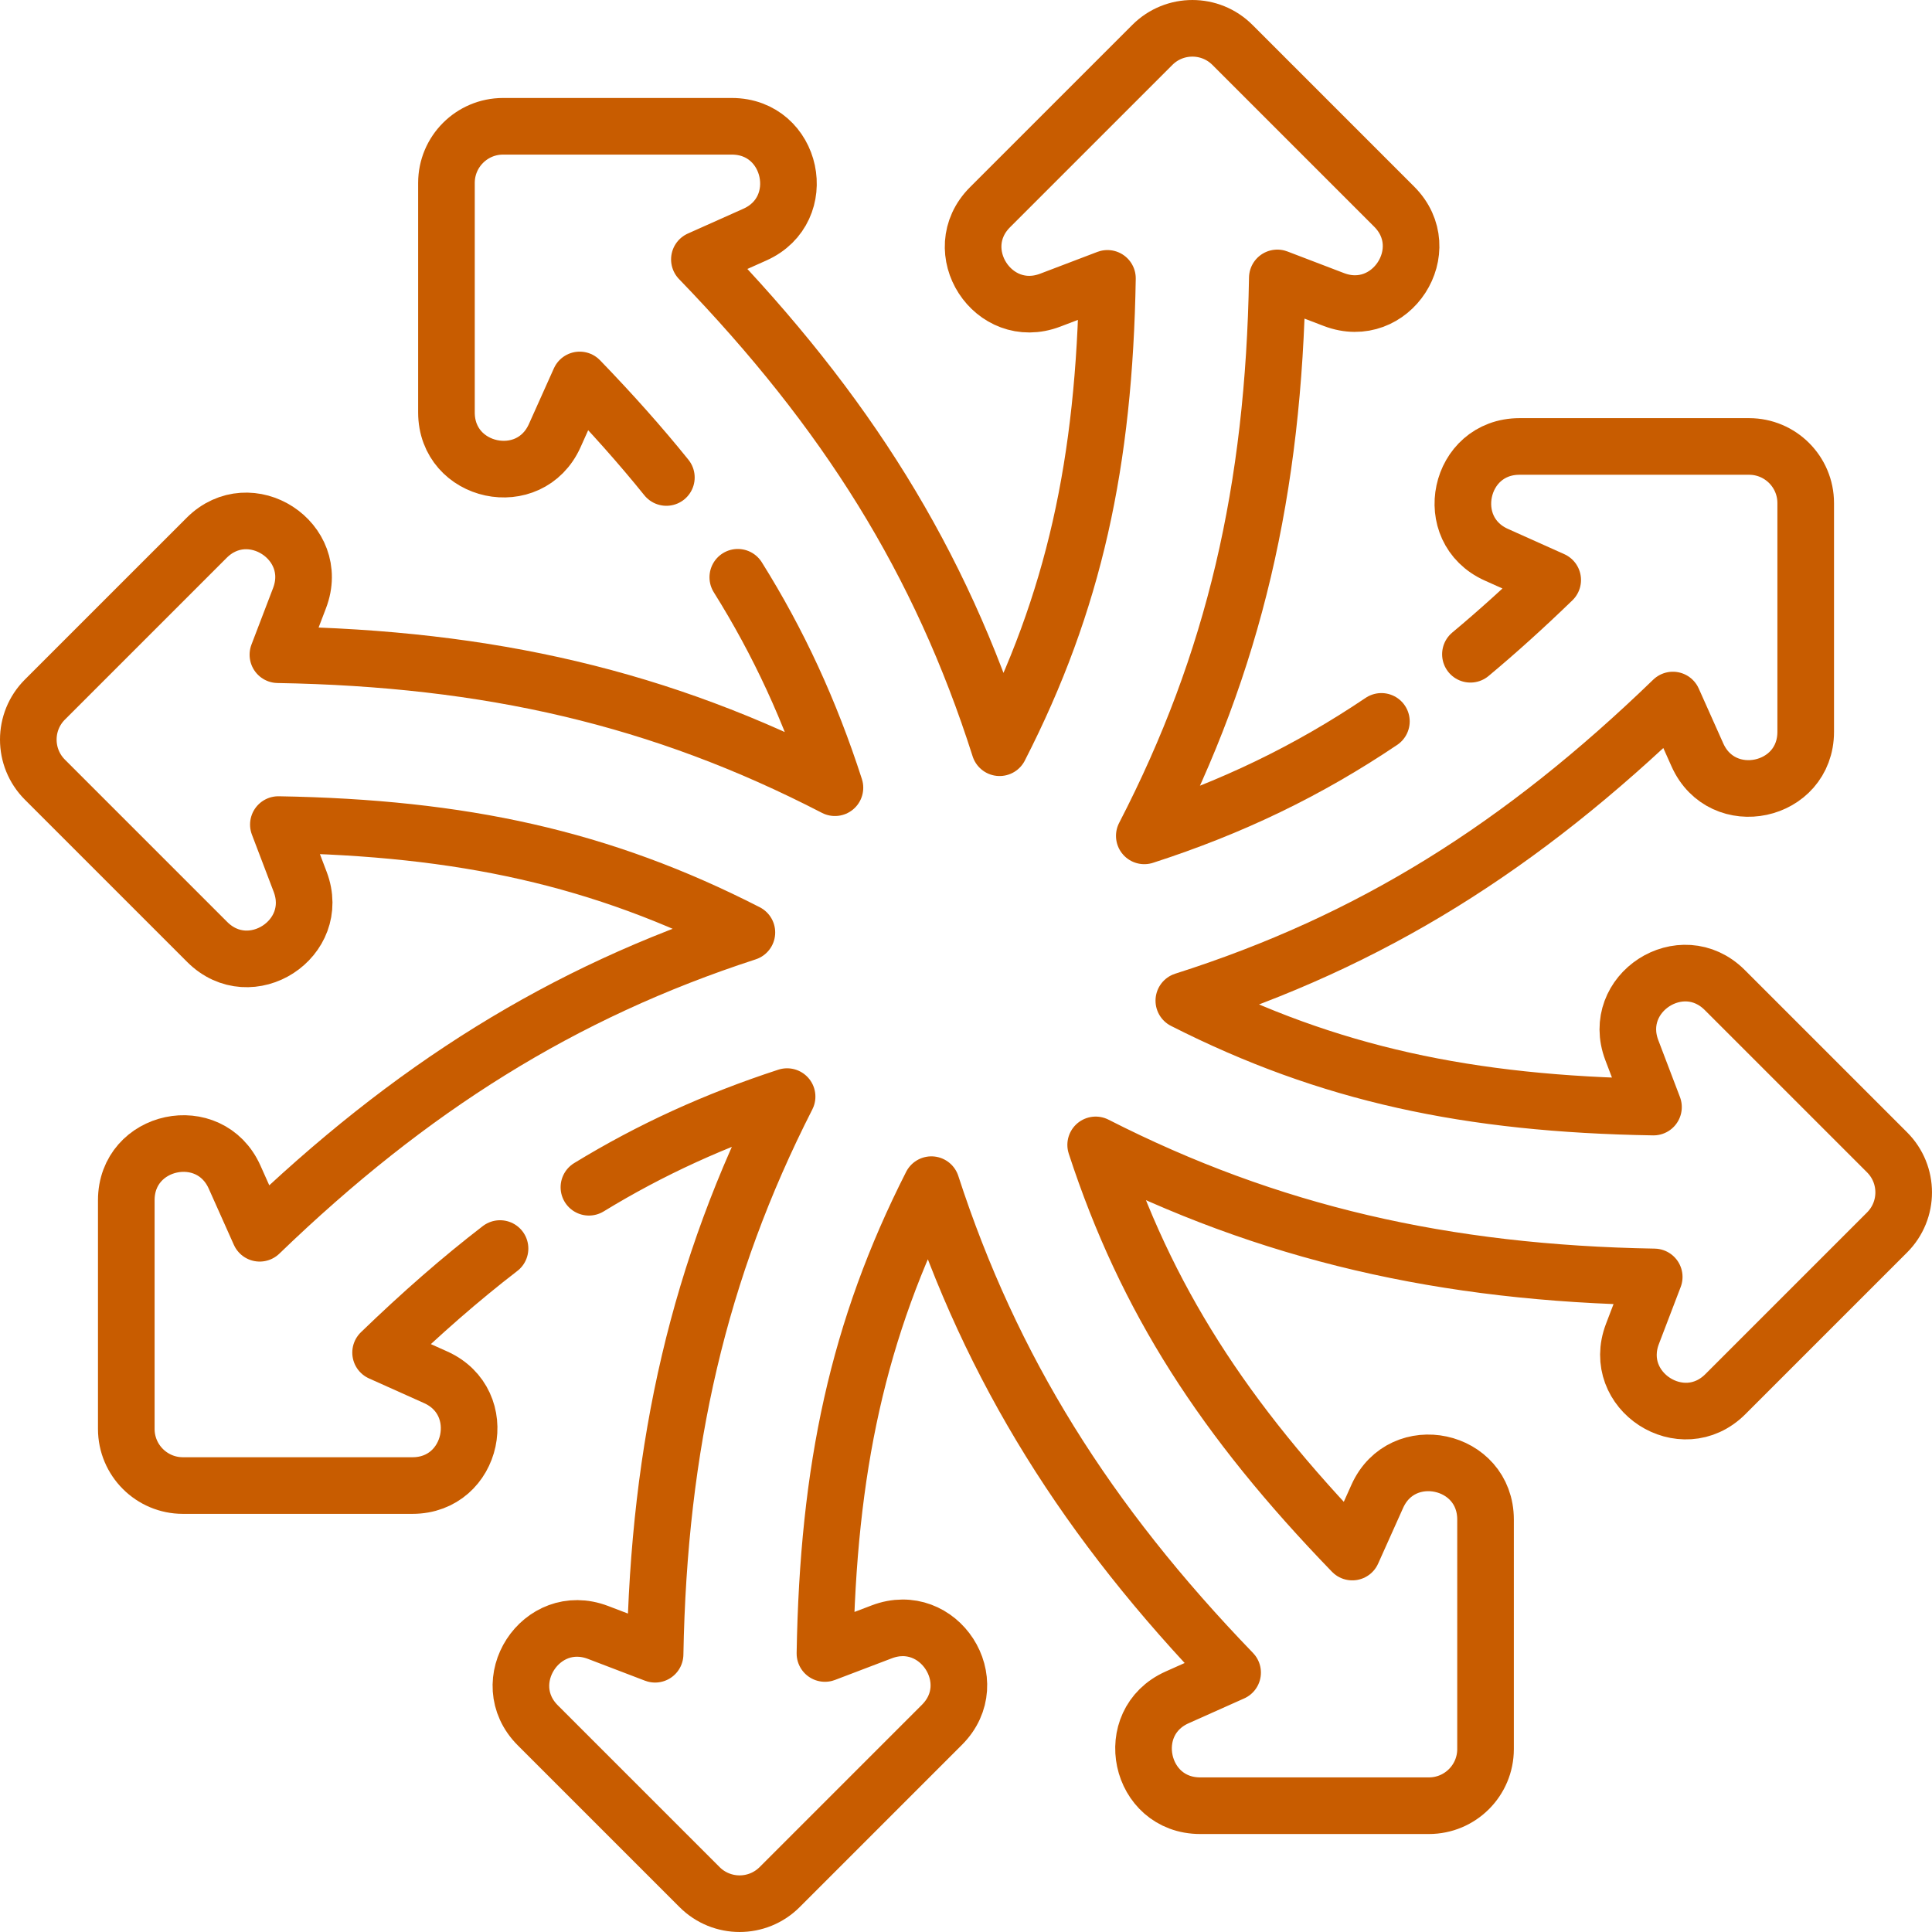 <svg xmlns="http://www.w3.org/2000/svg" xmlns:xlink="http://www.w3.org/1999/xlink" version="1.1" id="Capa_1" x="0px" y="0px" viewBox="0 0 511.823 511.823" style="enable-background:new 0 0 511.823 511.823;" xml:space="preserve" width="300" height="300" xmlns:svgjs="http://svgjs.dev/svgjs"><g width="100%" height="100%" transform="matrix(1,0,0,1,0,0)"><g>
	<path style="stroke-linecap: round; stroke-linejoin: round; stroke-miterlimit: 10;" d="&#10;&#9;&#9;M365.958,191.109c-19.446,13.1-39.633,22.844-62.812,30.327c23.87-46.163,34.3-91.914,35.239-147.812l14.986,5.729&#10;&#9;&#9;c15.117,5.779,27.406-13.174,15.963-24.618l-42.841-42.841c-5.858-5.858-15.355-5.858-21.213,0L262.283,54.89&#10;&#9;&#9;c-11.436,11.436,0.83,30.38,15.945,24.625l15.155-5.771c-0.814,48.728-8.798,85.713-28.571,124.34&#10;&#9;&#9;c-15.754-49.49-40.709-89.199-79.531-129.363l14.699-6.569c14.776-6.603,10.064-28.695-6.12-28.695h-60.586&#10;&#9;&#9;c-8.284,0-15,6.716-15,15v60.806c0,16.173,22.069,20.895,28.687,6.138l6.612-14.745c8.455,8.748,16.077,17.294,22.961,25.839" fill="none" fill-opacity="1" stroke="#c85c00" stroke-opacity="1" data-original-stroke-color="#000000ff" stroke-width="15" data-original-stroke-width="15"/>
	<path style="stroke-linecap: round; stroke-linejoin: round; stroke-miterlimit: 10;" d="&#10;&#9;&#9;M156.016,314.525c16.371-9.999,33.449-17.793,52.5-24.013c-23.367,45.852-33.984,92.305-34.97,147.729l-15.095-5.77&#10;&#9;&#9;c-15.117-5.779-27.406,13.174-15.963,24.618l42.841,42.841c5.858,5.858,15.355,5.858,21.213,0l42.996-42.996&#10;&#9;&#9;c11.436-11.436-0.83-30.38-15.945-24.625l-15.05,5.731c0.829-48.899,8.753-85.902,28.197-124.2&#10;&#9;&#9;c15.909,48.975,41.27,89.349,79.803,129.262l-14.702,6.57c-14.776,6.603-10.064,28.695,6.12,28.695h60.586c8.284,0,15-6.716,15-15&#10;&#9;&#9;V402.56c0-16.173-22.069-20.895-28.687-6.138l-6.613,14.746c-34.05-35.204-54.639-66.994-67.983-107.863&#10;&#9;&#9;c45.919,23.401,92.44,34.016,147.971,34.976l-5.768,15.089c-5.779,15.117,13.174,27.406,24.618,15.963l42.841-42.841&#10;&#9;&#9;c5.858-5.858,5.858-15.355,0-21.213l-42.996-42.996c-11.436-11.436-30.38,0.83-24.625,15.945l5.733,15.055&#10;&#9;&#9;c-49.011-0.806-86.068-8.721-124.421-28.189c49.577-15.762,89.336-40.746,129.559-79.641l6.493,14.528&#10;&#9;&#9;c6.603,14.776,28.695,10.064,28.695-6.12v-60.586c0-8.284-6.716-15-15-15H402.56c-16.173,0-20.895,22.069-6.138,28.687l14.918,6.69&#10;&#9;&#9;c-7.37,7.13-14.596,13.669-21.797,19.673" fill="none" fill-opacity="1" stroke="#c85c00" stroke-opacity="1" data-original-stroke-color="#000000ff" stroke-width="15" data-original-stroke-width="15"/>
	<path style="stroke-linecap: round; stroke-linejoin: round; stroke-miterlimit: 10;" d="&#10;&#9;&#9;M195.456,152.931c10.824,17.289,19.155,35.36,25.736,55.746c-46.096-23.835-91.783-34.269-147.57-35.233l5.731-14.991&#10;&#9;&#9;c5.779-15.117-13.174-27.406-24.618-15.963L11.893,185.33c-5.858,5.858-5.858,15.355,0,21.213L54.89,249.54&#10;&#9;&#9;c11.436,11.436,30.38-0.83,24.625-15.945l-5.769-15.15c48.617,0.837,85.548,8.83,124.119,28.579&#10;&#9;&#9;c-48.891,15.901-89.211,41.232-129.066,79.692l-6.647-14.873c-6.603-14.776-28.695-10.064-28.695,6.12v60.586&#10;&#9;&#9;c0,8.284,6.716,15,15,15h60.806c16.173,0,20.895-22.069,6.138-28.687l-14.573-6.535c10.745-10.382,21.173-19.511,31.641-27.563" fill="none" fill-opacity="1" stroke="#c85c00" stroke-opacity="1" data-original-stroke-color="#000000ff" stroke-width="15" data-original-stroke-width="15"/>
</g></g></svg>
